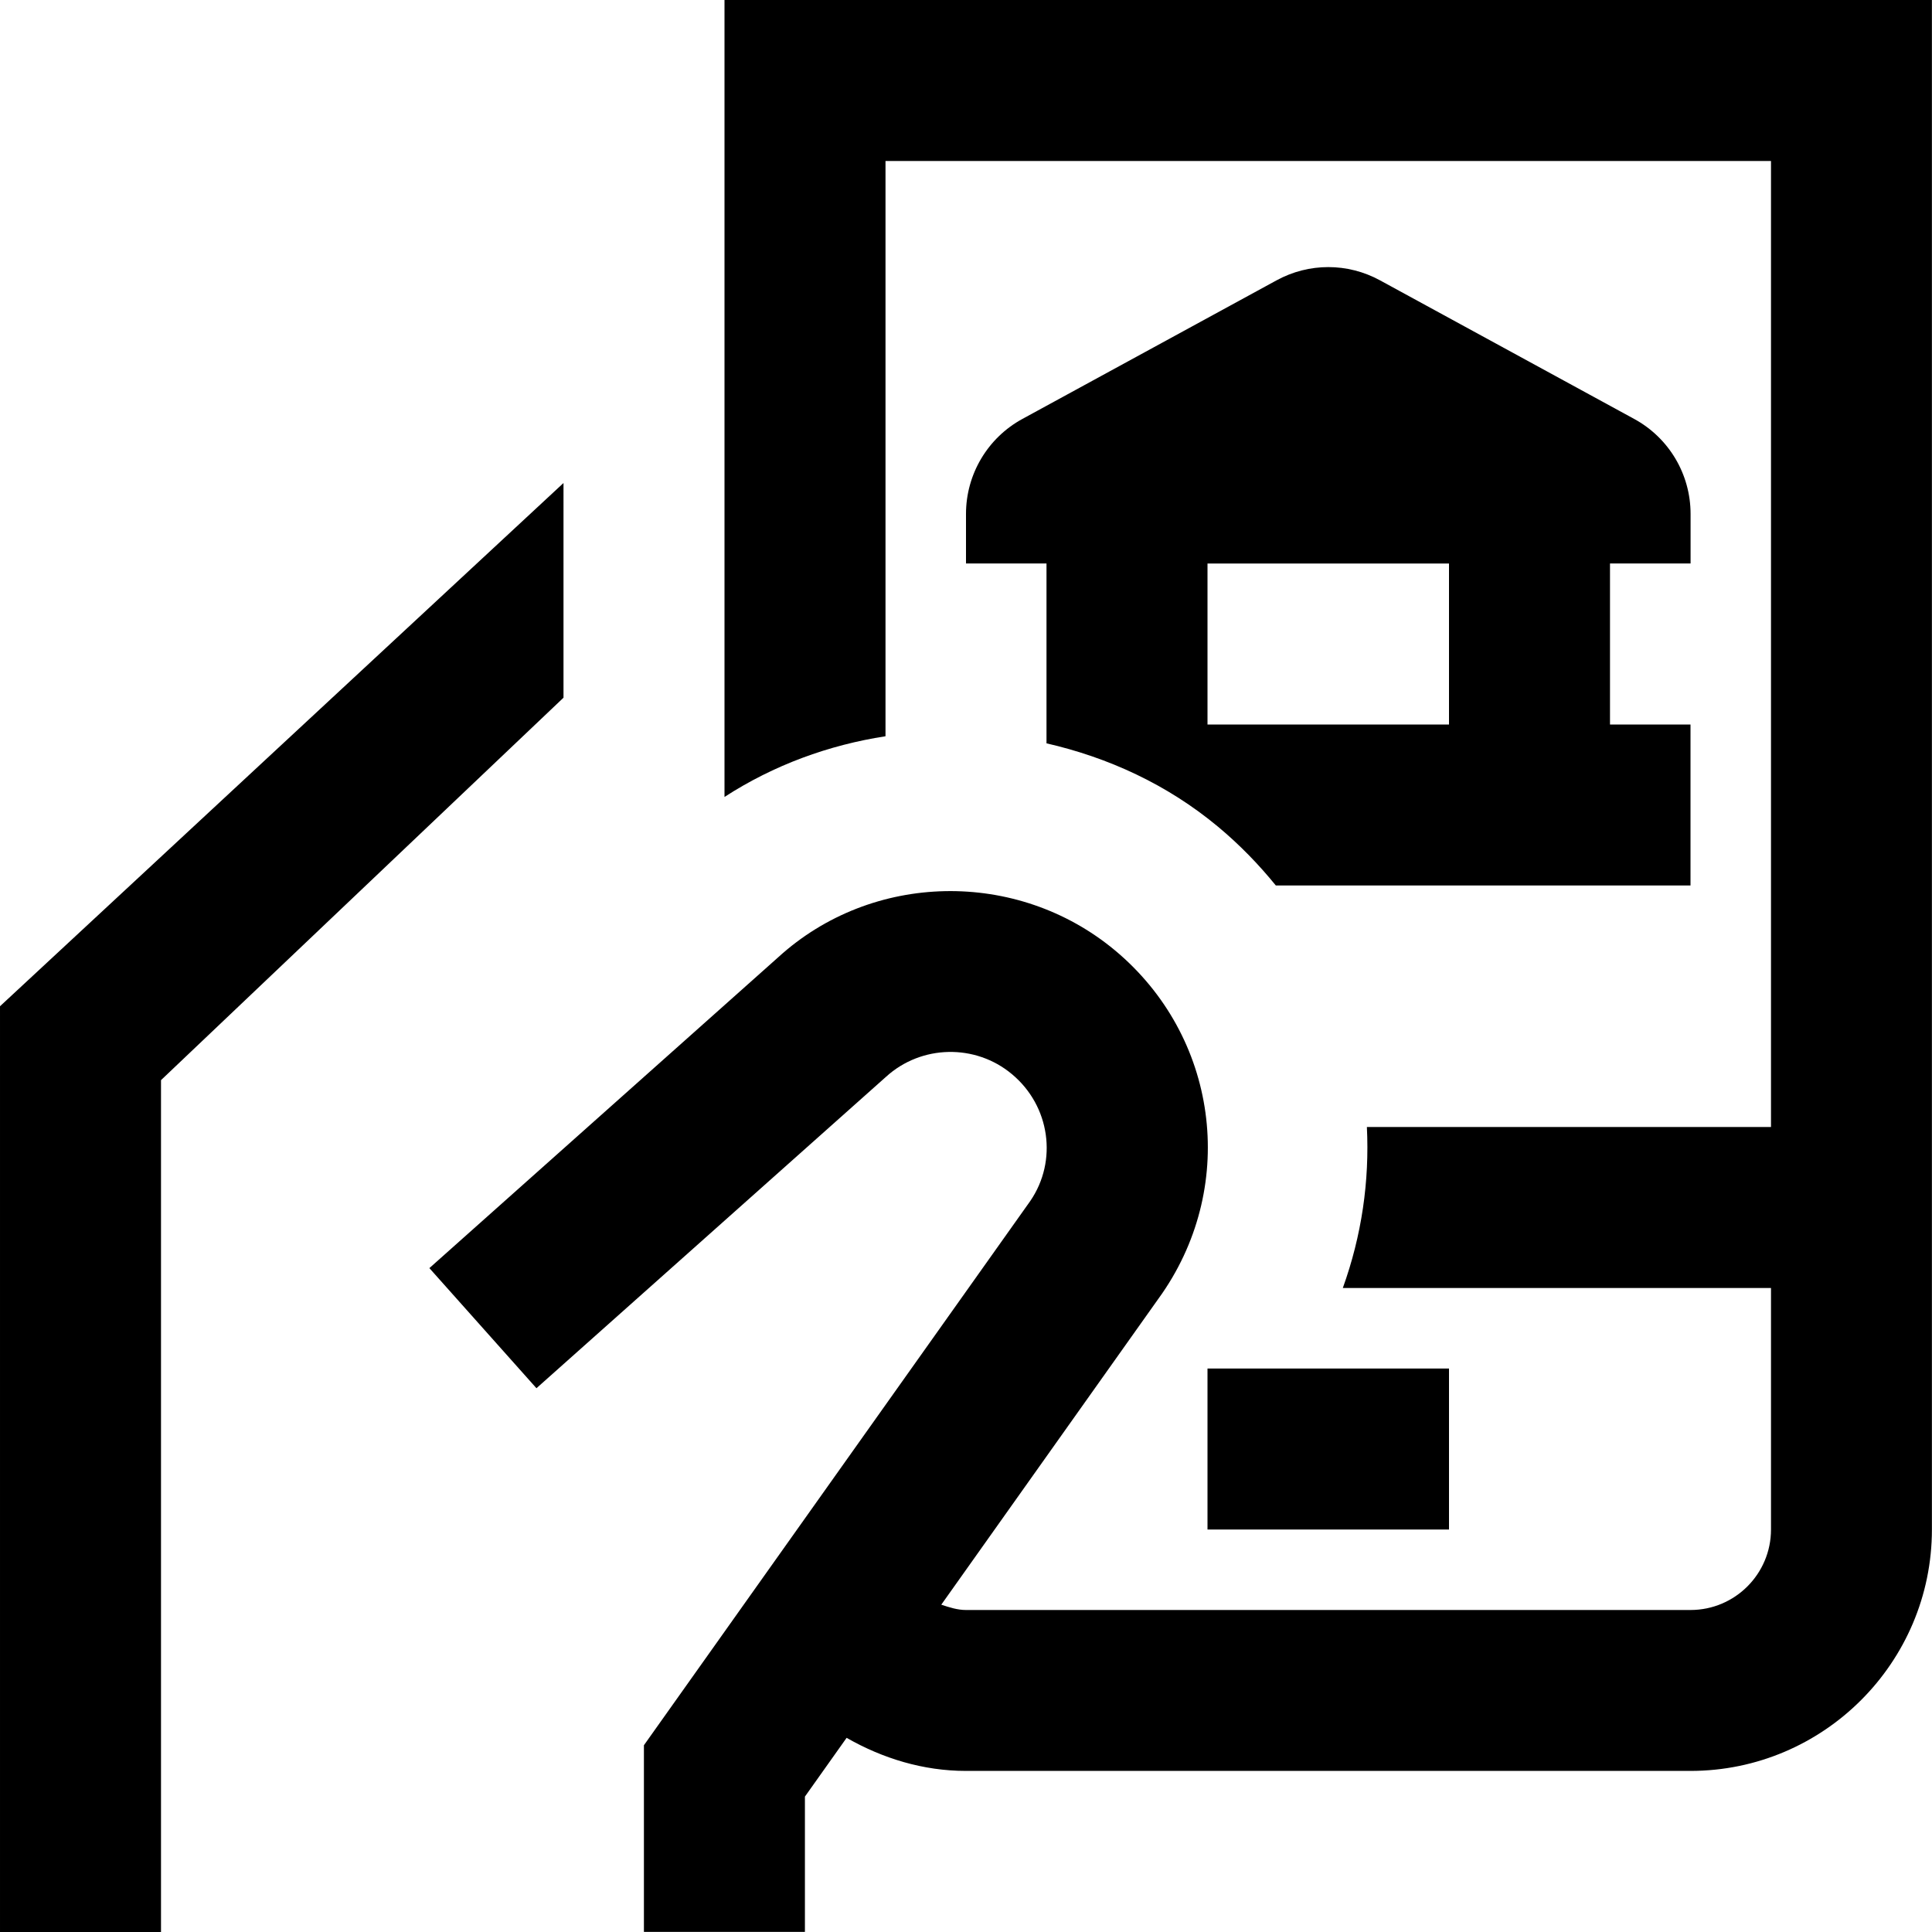 <svg id="Layer_1" viewBox="0 0 24 24" xmlns="http://www.w3.org/2000/svg" data-name="Layer 1"><path d="m7 8.667-5 4.751v10.582h-2v-11.5l7-6.5zm2-8.667v9.9c.613-.397 1.295-.645 2-.754v-7.146h11v12h-5.02c.033.673-.064 1.348-.299 2h5.319v3c0 .552-.448 1-1 1h-9c-.107 0-.207-.033-.307-.066l2.745-3.868c.939-1.366.688-3.197-.587-4.26-1.218-1.014-3.019-.976-4.182.084l-4.335 3.863 1.33 1.492 4.343-3.869c.438-.399 1.11-.412 1.563-.033.476.396.57 1.079.228 1.577l-4.799 6.76v2.319h2v-1.681l.518-.73c.449.257.954.411 1.482.411h9c1.654 0 3-1.346 3-3v-18.999zm6 19h3v-2h-3zm5-12v2h1v2h-5.151c-.212-.261-.45-.507-.718-.73-.634-.528-1.368-.861-2.131-1.036v-2.234h-1v-.616c0-.492.269-.945.701-1.18l3.156-1.721c.403-.22.884-.22 1.287 0l3.156 1.721c.432.235.701.687.701 1.18v.616h-1zm-2 0h-3v2h3z"/></svg>